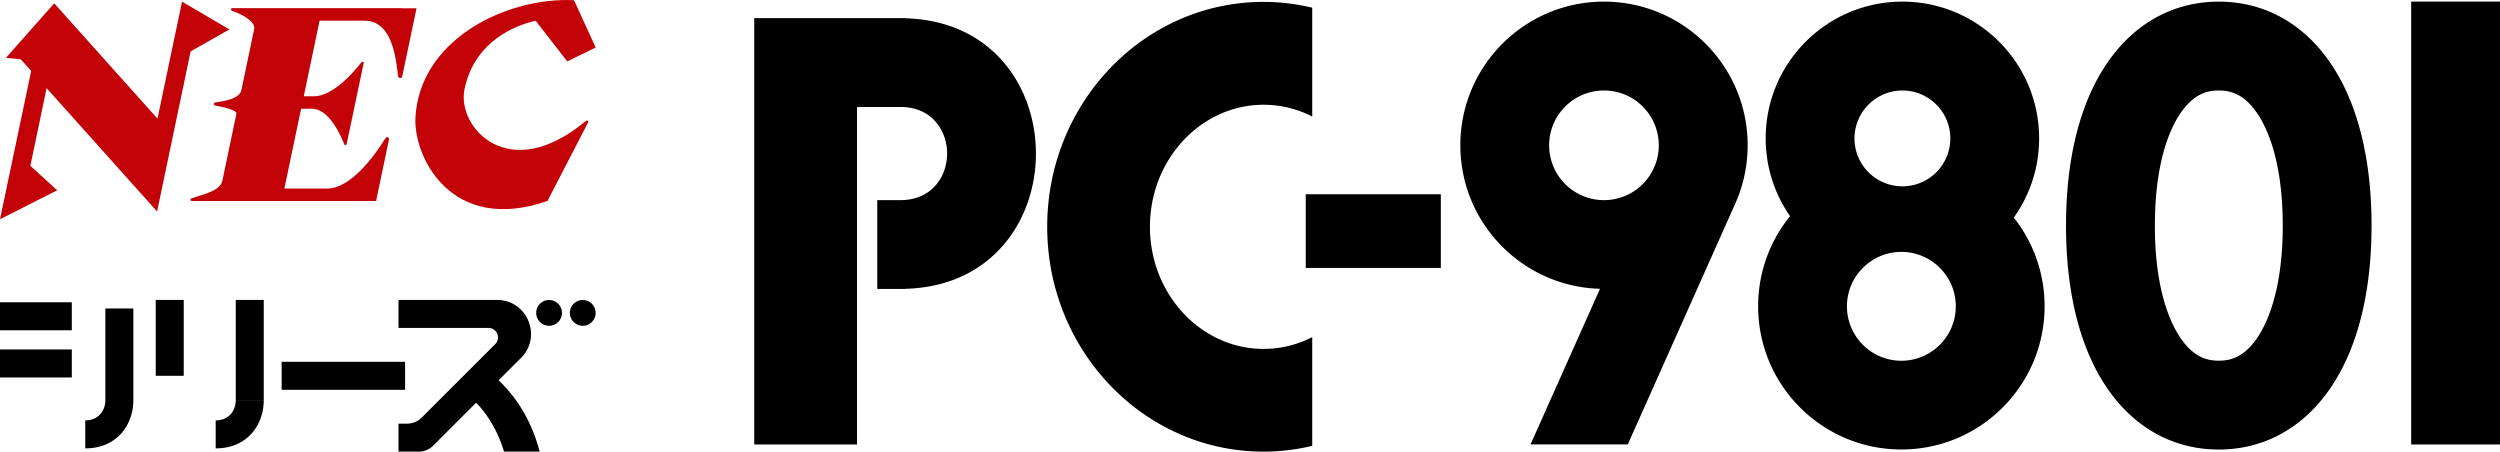 <svg enable-background="new 0 0 3840 693.7" version="1.1" viewBox="0 0 3840 693.7" xml:space="preserve" xmlns="http://www.w3.org/2000/svg">
<path d="m2463.699 2.5c-121.9 0-220.6 98.8-220.6 220.6 0 119.8 95.5 217.2 214.5 220.5l-106.699 239h149.4l166.1-372.199c11.6-26.8 18-56.3 18-87.4 0-121.7-98.801-220.5-220.701-220.5zm458.4 0c-116 0-210 94-210 210 0 44.4 13.8 85.6 37.4 119.5-30.6 37.8-49 86-49 138.4 0 121.5 98.5 220 220 220s220-98.5 220-220c0-51.4-17.701-98.701-47.301-136.201 24.5-34.3 38.9-76.299 38.9-121.699 0-116-94-210-210-210zm486 0c-129.6 0-234.699 116-234.699 344s105.1 344 234.6 344 234.699-116 234.699-344-105-344-234.6-344zm295.5 0v680.199h136.4v-680.199h-136.4zm-1762.699 0.4c-183.6 0-332.4 154.601-332.4 345.4s148.801 345.398 332.4 345.398c25.7 0 50.699-3.098 74.699-8.898v-167c-22.7 11.6-47.999 18.1-74.699 18.1-96.3 0-174.6-84.1-174.6-187.5s78.3-187.5 174.6-187.5c26.7 0 51.999 6.5 74.699 18.1v-167.199c-24-5.7-48.999-8.9-74.699-8.9zm-782.4 25v654.799h157.9v-518.398h66.799c95.4 0 95.4 143.1 0 143.1h-35.699v136.4h35.699 7.801v-0.201c266.899-7.6 266.899-407.9 0-415.5v-0.199h-7.801-66.799-133-24.9zm1305.199 111.1c46.5 0 84.201 37.699 84.201 84.199 0 46.5-37.701 84.201-84.201 84.201-46.5 0-84.199-37.701-84.199-84.201 0-46.5 37.699-84.199 84.199-84.199zm458.4 0c40.6 0 73.6 33 73.6 73.6s-33 73.6-73.6 73.6-73.6-33-73.6-73.6 33.1-73.6 73.6-73.6zm486 0c15.5 0 35.801 3.5 56.201 31.1 15.7 21.3 42 72.401 42 176.4s-26.3 155.2-42 176.4c-20.4 27.6-40.701 31.1-56.201 31.1s-35.799-3.5-56.199-31.1c-15.7-21.3-42-72.401-42-176.4s26.3-155.2 42-176.4c20.4-27.6 40.699-31.1 56.199-31.1zm-1402.484 159.344v113.201h207.5v-113.201h-207.5zm914.885 88.557c46.1 0 83.6 37.5 83.6 83.6s-37.5 83.6-83.6 83.6c-46.1 0-83.6-37.5-83.6-83.6s37.5-83.6 83.6-83.6zm-2681.293 73.789v116.5h43v-116.5h-43zm372.893 0.01v43h138.201c13 0 19.499 15.7 10.299 24.9l-113 112.9c-5.9 5.9-13.899 9.199-22.199 9.199h-13.301v43h31.1c8.3 0 16.301-3.299 22.201-9.199l66-66c18.5 19.3 33.799 44.799 42.799 75.199h54.701c-11.7-45.7-34.9-83-63-109.6l34.4-34.4c32.8-32.8 9.599-89-36.801-89h-151.4zm-249.986 0.033v154.1h43v-154.1h-43zm481.287 0.068a19.8 19.8 0 0 0-19.801 19.799 19.8 19.8 0 0 0 19.801 19.801 19.8 19.8 0 0 0 19.799-19.801 19.8 19.8 0 0 0-19.799-19.799zm51.699 0a19.8 19.8 0 0 0-19.799 19.799 19.8 19.8 0 0 0 19.799 19.801 19.8 19.8 0 0 0 19.801-19.801 19.8 19.8 0 0 0-19.801-19.799zm-895.117 3.471v43h110.301v-43h-110.301zm161.84 9.539v141.09h-0.021c0 15.4-10.201 30.799-30.801 30.799v43c49.196 0 73.796-36.892 73.801-73.789h0.021v-141.1h-43zm-161.82 62.98v43h110.301v-43h-110.301zm432.625 18.951v43h189.6v-43h-189.6zm-70.527 59.158c0 15.4-10.199 30.799-30.799 30.799v43c49.2 0 73.799-36.899 73.799-73.799h-43z"/><path fill="#C30207" d="m871.844 0.037c-102.625-0.59-227.544 64.509-233.744 180.662-3.1 59.8 54.701 179.5 202.801 128l62.1-120c1.8-3.4-1-4.699-4-2.199-118.2 97.9-197.2 9-185.6-49.1 12.8-63.5 63-95.1 109.4-105.5l48.5 62.4 43.699-21.301-33.301-72.699c-3.259-0.156-6.545-0.245-9.855-0.264zm-592.244 2.463-37.699 179.699-158.6-177.1-74.201 83.801 22.701 2.1 16.1 17.9-47.9 227.9 87.801-44.5-41.201-37.602 25-119.299 169.701 189.5 51.5-245.9 59.6-33.801zm77.201 10c-2.3 0-2.801 3.1-0.701 3.9 20.6 7.3 36.401 18.399 34.301 28.299l-19.701 94c-2.4 11.5-21.898 16.502-39.898 18.602-2.9 0.3-2.902 4.5-0.102 5 23.1 3.7 31.402 8.5 32.602 11.5l-21.602 103.199c-3.5 16.5-27.199 20.501-47.799 27.801-2.1 0.8-1.601 3.898 0.699 3.898h283.1l19.801-94.6c0.7-3.1-3.499-4.8-5.199-2.1-16.4 26.3-53.101 77.6-89.801 77.6h-65.699l25.699-122.6h16.699c25.7 0 43.701 39.6 49.701 54.9 0.7 1.7 3.1 1.499 3.5-0.301l26.199-124.699c0.4-1.9-1.999-3-3.199-1.5-12 15.4-43.901 52.5-73.201 52.5h-15.6l24.301-116.1h68.699c35.6 0 47.201 38 51.701 85 0.4 3.8 5.8 4.198 6.6 0.398l21.9-104.5h-23.102v-0.199h-219.5z"/>
</svg>
